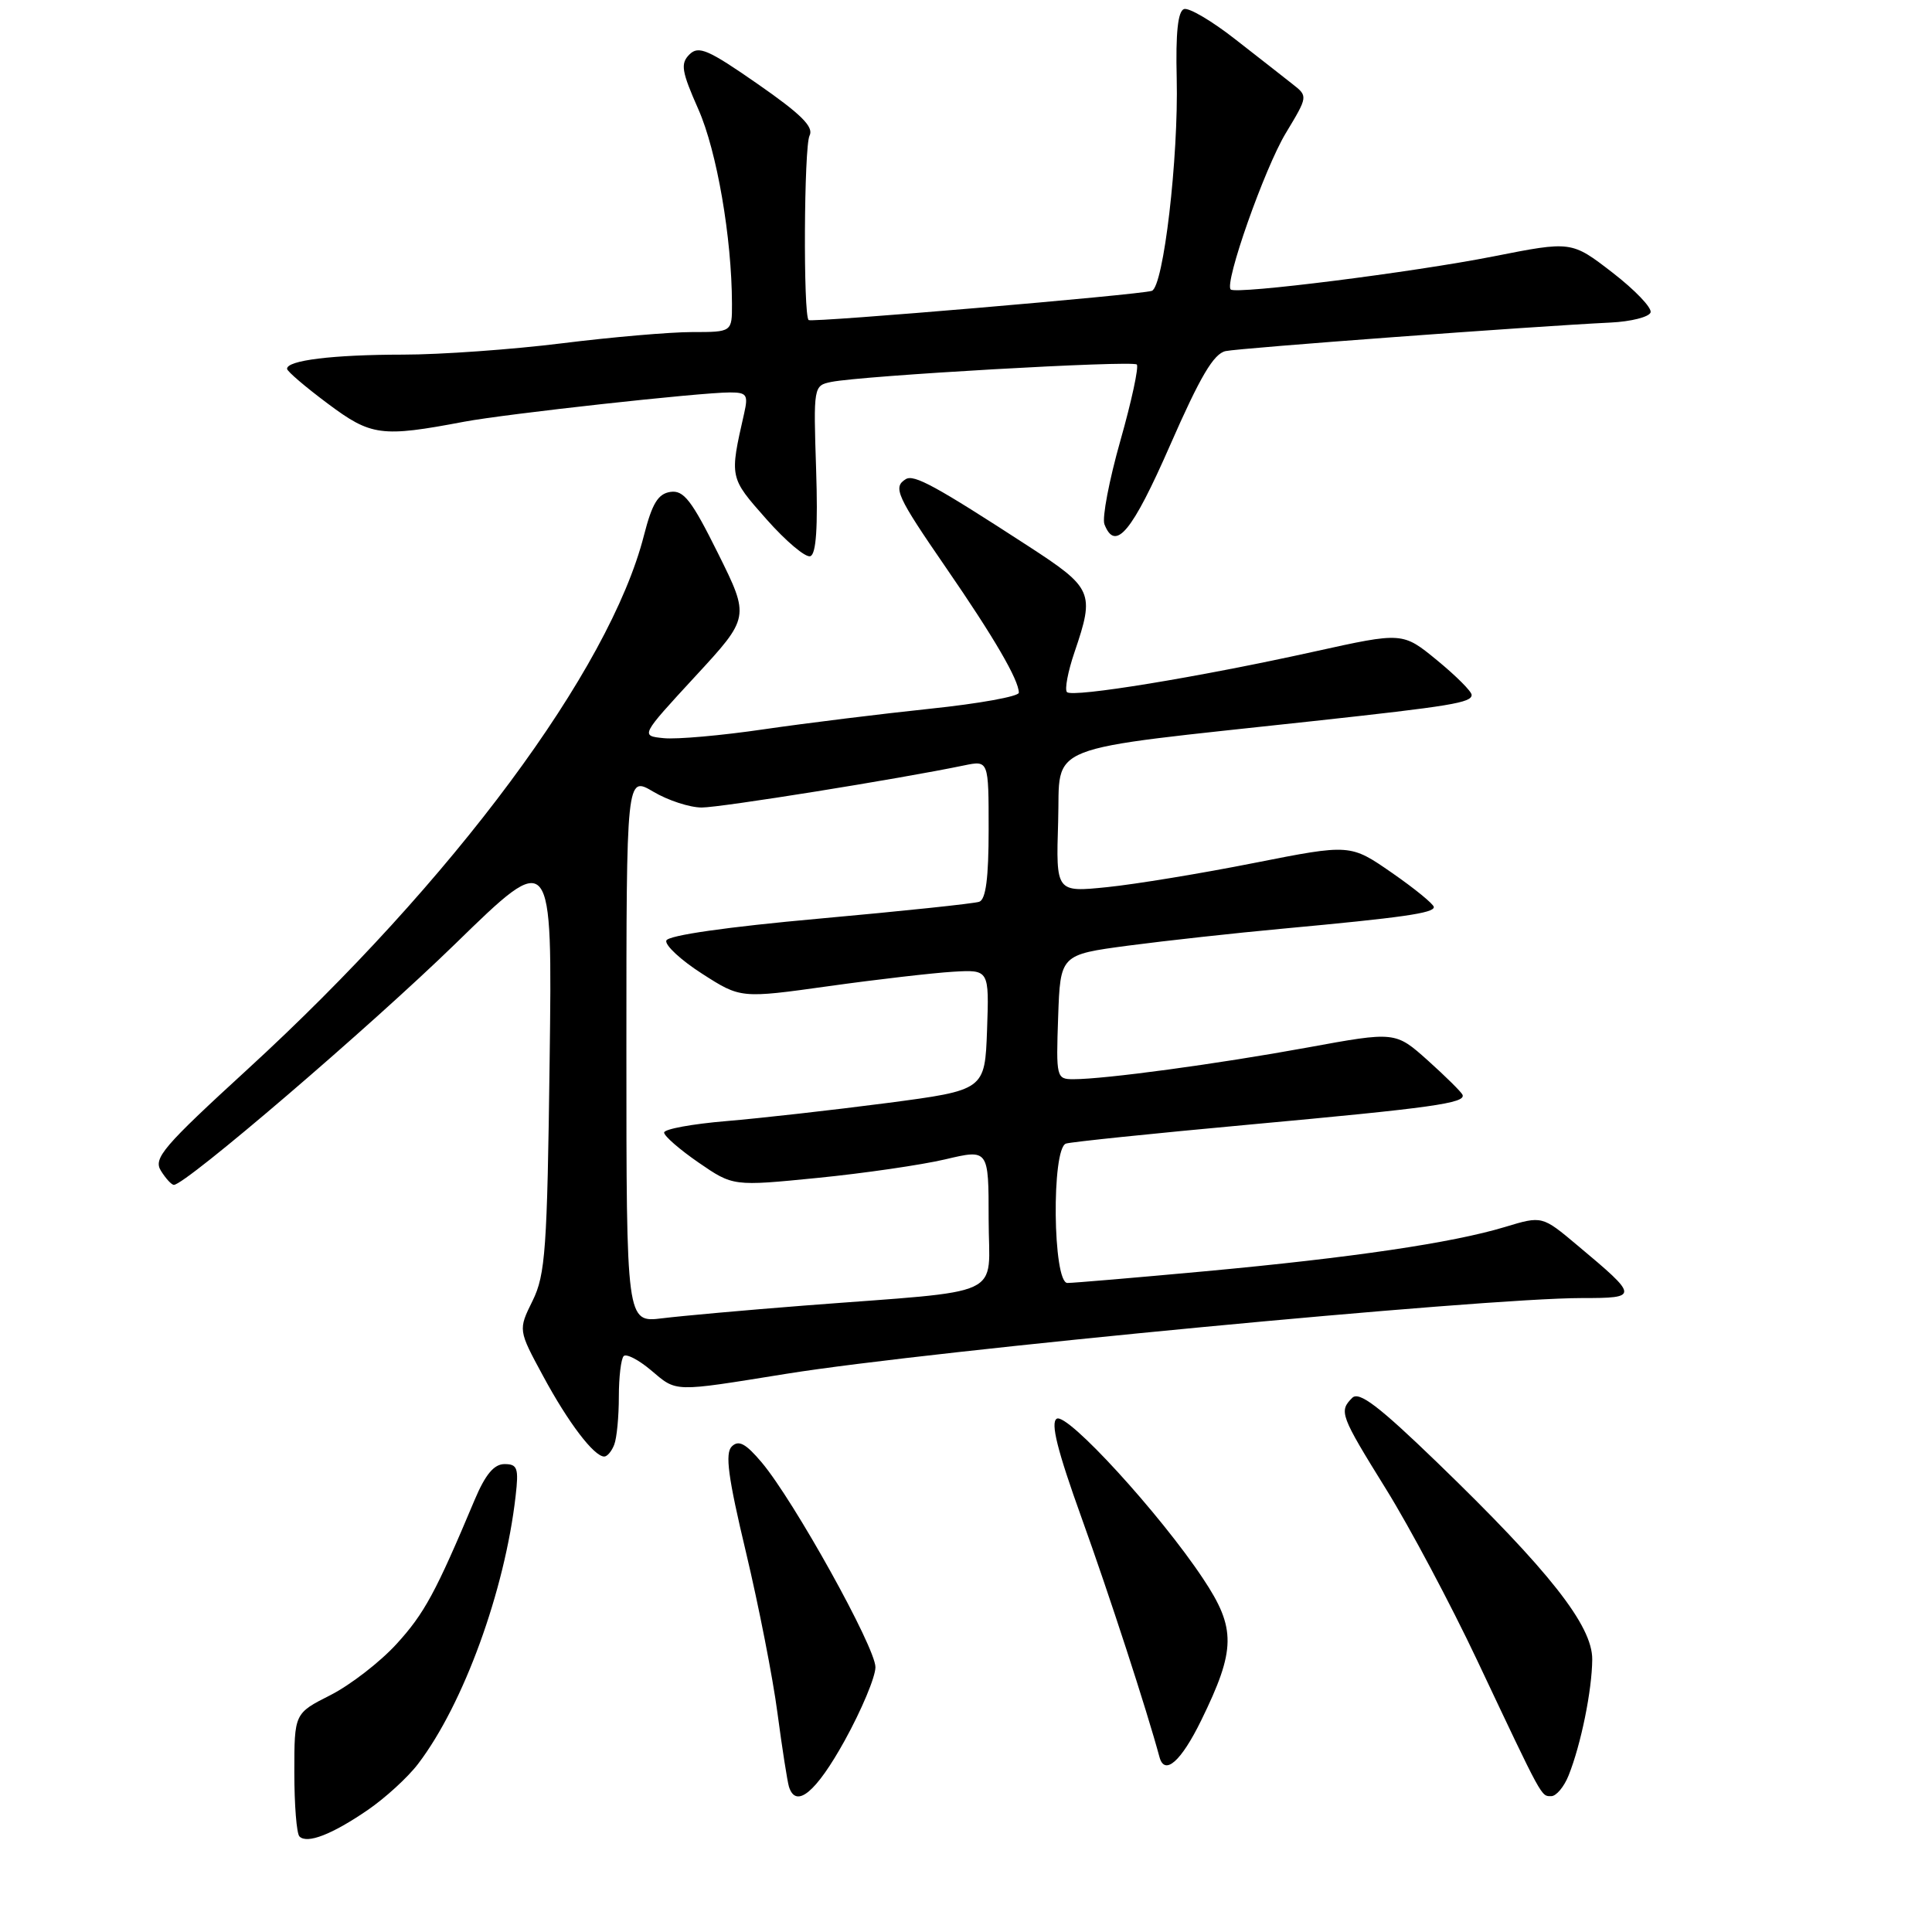 <?xml version="1.0" encoding="UTF-8" standalone="no"?>
<!DOCTYPE svg PUBLIC "-//W3C//DTD SVG 1.1//EN" "http://www.w3.org/Graphics/SVG/1.1/DTD/svg11.dtd" >
<svg xmlns="http://www.w3.org/2000/svg" xmlns:xlink="http://www.w3.org/1999/xlink" version="1.1" viewBox="0 0 256 256">
 <g >
 <path fill="currentColor"
d=" M 48.72 239.84 C 51.04 238.25 54.05 235.50 55.40 233.72 C 61.41 225.84 66.89 210.79 68.32 198.25 C 68.75 194.53 68.57 194.00 66.85 194.00 C 65.46 194.00 64.31 195.38 62.89 198.75 C 57.73 211.03 56.23 213.80 52.54 217.84 C 50.36 220.23 46.42 223.27 43.79 224.61 C 39.00 227.03 39.00 227.03 39.00 234.85 C 39.00 239.15 39.30 242.97 39.68 243.34 C 40.69 244.36 43.99 243.08 48.72 239.84 Z  M 111.93 230.63 C 114.17 226.57 116.00 222.20 116.00 220.91 C 116.00 218.28 105.20 198.85 100.93 193.78 C 98.81 191.27 97.88 190.77 96.97 191.66 C 96.05 192.56 96.47 195.73 98.84 205.66 C 100.52 212.72 102.41 222.32 103.02 227.00 C 103.64 231.68 104.33 236.06 104.54 236.75 C 105.47 239.71 108.13 237.50 111.93 230.63 Z  M 207.85 235.25 C 209.49 231.15 210.95 223.97 210.98 219.88 C 211.01 215.41 205.29 208.14 190.42 193.77 C 182.70 186.31 180.08 184.32 179.18 185.22 C 177.39 187.01 177.58 187.51 183.68 197.35 C 186.80 202.38 192.22 212.57 195.73 220.00 C 204.48 238.52 204.19 238.00 205.55 238.00 C 206.21 238.00 207.25 236.76 207.85 235.25 Z  M 159.17 227.95 C 163.76 218.57 163.80 215.77 159.42 209.19 C 153.72 200.59 141.40 187.13 140.02 187.99 C 139.18 188.51 140.10 192.19 143.31 201.11 C 146.98 211.30 151.95 226.57 153.64 232.83 C 154.32 235.33 156.50 233.41 159.17 227.95 Z  M 81.39 191.42 C 81.73 190.55 82.00 187.70 82.00 185.08 C 82.00 182.47 82.29 180.05 82.64 179.69 C 82.99 179.34 84.60 180.17 86.22 181.53 C 89.74 184.50 88.99 184.48 104.23 182.03 C 123.36 178.96 196.48 172.00 209.58 172.00 C 217.19 172.00 217.18 171.85 209.02 165.02 C 204.34 161.09 204.34 161.09 199.42 162.58 C 192.45 164.69 179.16 166.65 159.69 168.45 C 150.45 169.30 142.24 170.00 141.44 170.00 C 139.50 170.00 139.31 152.16 141.25 151.53 C 141.94 151.31 152.85 150.18 165.50 149.02 C 189.82 146.79 194.26 146.17 193.79 145.06 C 193.63 144.69 191.56 142.64 189.20 140.52 C 184.89 136.67 184.89 136.67 173.20 138.81 C 161.26 140.99 146.40 143.00 142.24 143.00 C 139.98 143.00 139.93 142.79 140.21 134.75 C 140.50 126.50 140.50 126.50 149.50 125.30 C 154.45 124.65 163.68 123.63 170.00 123.05 C 185.87 121.58 190.00 120.99 189.99 120.19 C 189.98 119.81 187.49 117.77 184.45 115.66 C 178.92 111.83 178.92 111.83 166.21 114.34 C 159.22 115.73 150.44 117.17 146.71 117.55 C 139.92 118.24 139.92 118.24 140.21 108.87 C 140.54 98.32 137.47 99.53 174.00 95.55 C 192.29 93.56 195.00 93.11 195.00 92.08 C 195.00 91.62 192.94 89.56 190.43 87.50 C 185.86 83.75 185.86 83.75 174.18 86.33 C 158.83 89.73 142.13 92.46 141.38 91.71 C 141.05 91.38 141.50 88.98 142.39 86.38 C 145.07 78.50 144.82 77.93 136.25 72.36 C 123.98 64.39 121.11 62.82 120.02 63.49 C 118.28 64.56 118.81 65.72 125.37 75.25 C 131.72 84.47 135.00 90.10 135.00 91.79 C 135.00 92.28 129.71 93.24 123.25 93.91 C 116.79 94.59 106.89 95.81 101.25 96.63 C 95.62 97.46 89.63 97.99 87.94 97.81 C 84.86 97.50 84.86 97.50 92.10 89.65 C 99.35 81.80 99.35 81.80 95.15 73.34 C 91.65 66.29 90.59 64.92 88.83 65.18 C 87.19 65.43 86.41 66.72 85.33 70.93 C 80.79 88.76 60.00 116.76 32.83 141.66 C 21.61 151.94 20.29 153.48 21.32 155.13 C 21.96 156.16 22.73 157.00 23.04 157.00 C 24.59 157.00 49.06 136.03 60.35 125.04 C 73.19 112.52 73.19 112.52 72.83 140.51 C 72.51 165.56 72.27 168.91 70.57 172.36 C 68.66 176.23 68.66 176.23 71.98 182.36 C 75.29 188.50 78.71 193.00 80.07 193.00 C 80.46 193.00 81.06 192.29 81.39 191.42 Z  M 108.14 62.20 C 107.78 51.20 107.80 51.09 110.14 50.61 C 114.18 49.78 150.06 47.73 150.63 48.30 C 150.92 48.59 149.95 53.13 148.46 58.37 C 146.97 63.62 146.02 68.61 146.34 69.46 C 147.78 73.19 150.00 70.51 155.05 58.98 C 159.03 49.90 160.82 46.85 162.41 46.52 C 164.39 46.11 202.88 43.25 213.42 42.74 C 216.13 42.61 218.51 42.00 218.71 41.40 C 218.91 40.79 216.63 38.41 213.65 36.11 C 208.23 31.93 208.23 31.93 197.86 33.98 C 187.21 36.08 163.83 39.03 163.08 38.36 C 162.18 37.57 167.57 22.27 170.38 17.63 C 173.32 12.75 173.32 12.75 171.25 11.13 C 170.11 10.23 166.68 7.54 163.62 5.16 C 160.57 2.77 157.54 0.99 156.89 1.20 C 156.08 1.47 155.77 4.35 155.92 10.37 C 156.17 20.93 154.17 38.02 152.62 38.54 C 151.07 39.06 107.58 42.77 107.15 42.41 C 106.42 41.83 106.53 19.43 107.27 17.97 C 107.86 16.82 106.17 15.14 100.40 11.13 C 93.83 6.56 92.56 6.01 91.35 7.22 C 90.14 8.43 90.31 9.45 92.54 14.49 C 94.99 20.03 96.97 31.51 96.99 40.25 C 97.00 44.00 97.00 44.00 91.71 44.00 C 88.80 44.00 81.04 44.67 74.46 45.49 C 67.88 46.31 58.39 46.99 53.37 46.99 C 44.08 47.00 37.97 47.75 38.04 48.88 C 38.07 49.22 40.49 51.29 43.43 53.48 C 49.18 57.78 50.52 57.96 61.50 55.88 C 67.04 54.84 92.78 52.00 96.72 52.00 C 98.95 52.00 99.16 52.31 98.61 54.75 C 96.66 63.35 96.64 63.23 101.55 68.79 C 104.13 71.71 106.74 73.91 107.37 73.70 C 108.15 73.43 108.39 69.88 108.14 62.20 Z  M 83.00 139.03 C 83.00 102.80 83.00 102.80 86.56 104.90 C 88.51 106.06 91.40 107.00 92.98 107.00 C 95.51 107.00 119.10 103.22 127.75 101.42 C 131.00 100.75 131.00 100.75 131.00 109.91 C 131.00 116.34 130.63 119.19 129.75 119.49 C 129.06 119.73 119.54 120.73 108.58 121.72 C 96.34 122.82 88.52 123.94 88.29 124.63 C 88.09 125.24 90.22 127.22 93.03 129.02 C 98.14 132.30 98.14 132.30 109.82 130.67 C 116.24 129.77 123.65 128.92 126.29 128.76 C 131.07 128.48 131.07 128.48 130.79 136.47 C 130.50 144.45 130.50 144.45 117.50 146.16 C 110.35 147.09 100.79 148.17 96.25 148.55 C 91.71 148.93 88.00 149.61 88.00 150.07 C 88.00 150.53 90.06 152.32 92.57 154.05 C 97.14 157.19 97.14 157.19 108.32 156.08 C 114.47 155.47 122.09 154.36 125.25 153.62 C 131.00 152.26 131.00 152.26 131.00 161.56 C 131.00 172.20 133.82 170.88 106.50 173.00 C 98.80 173.60 90.36 174.36 87.75 174.68 C 83.00 175.26 83.00 175.26 83.00 139.03 Z "/>
</g>
</svg>